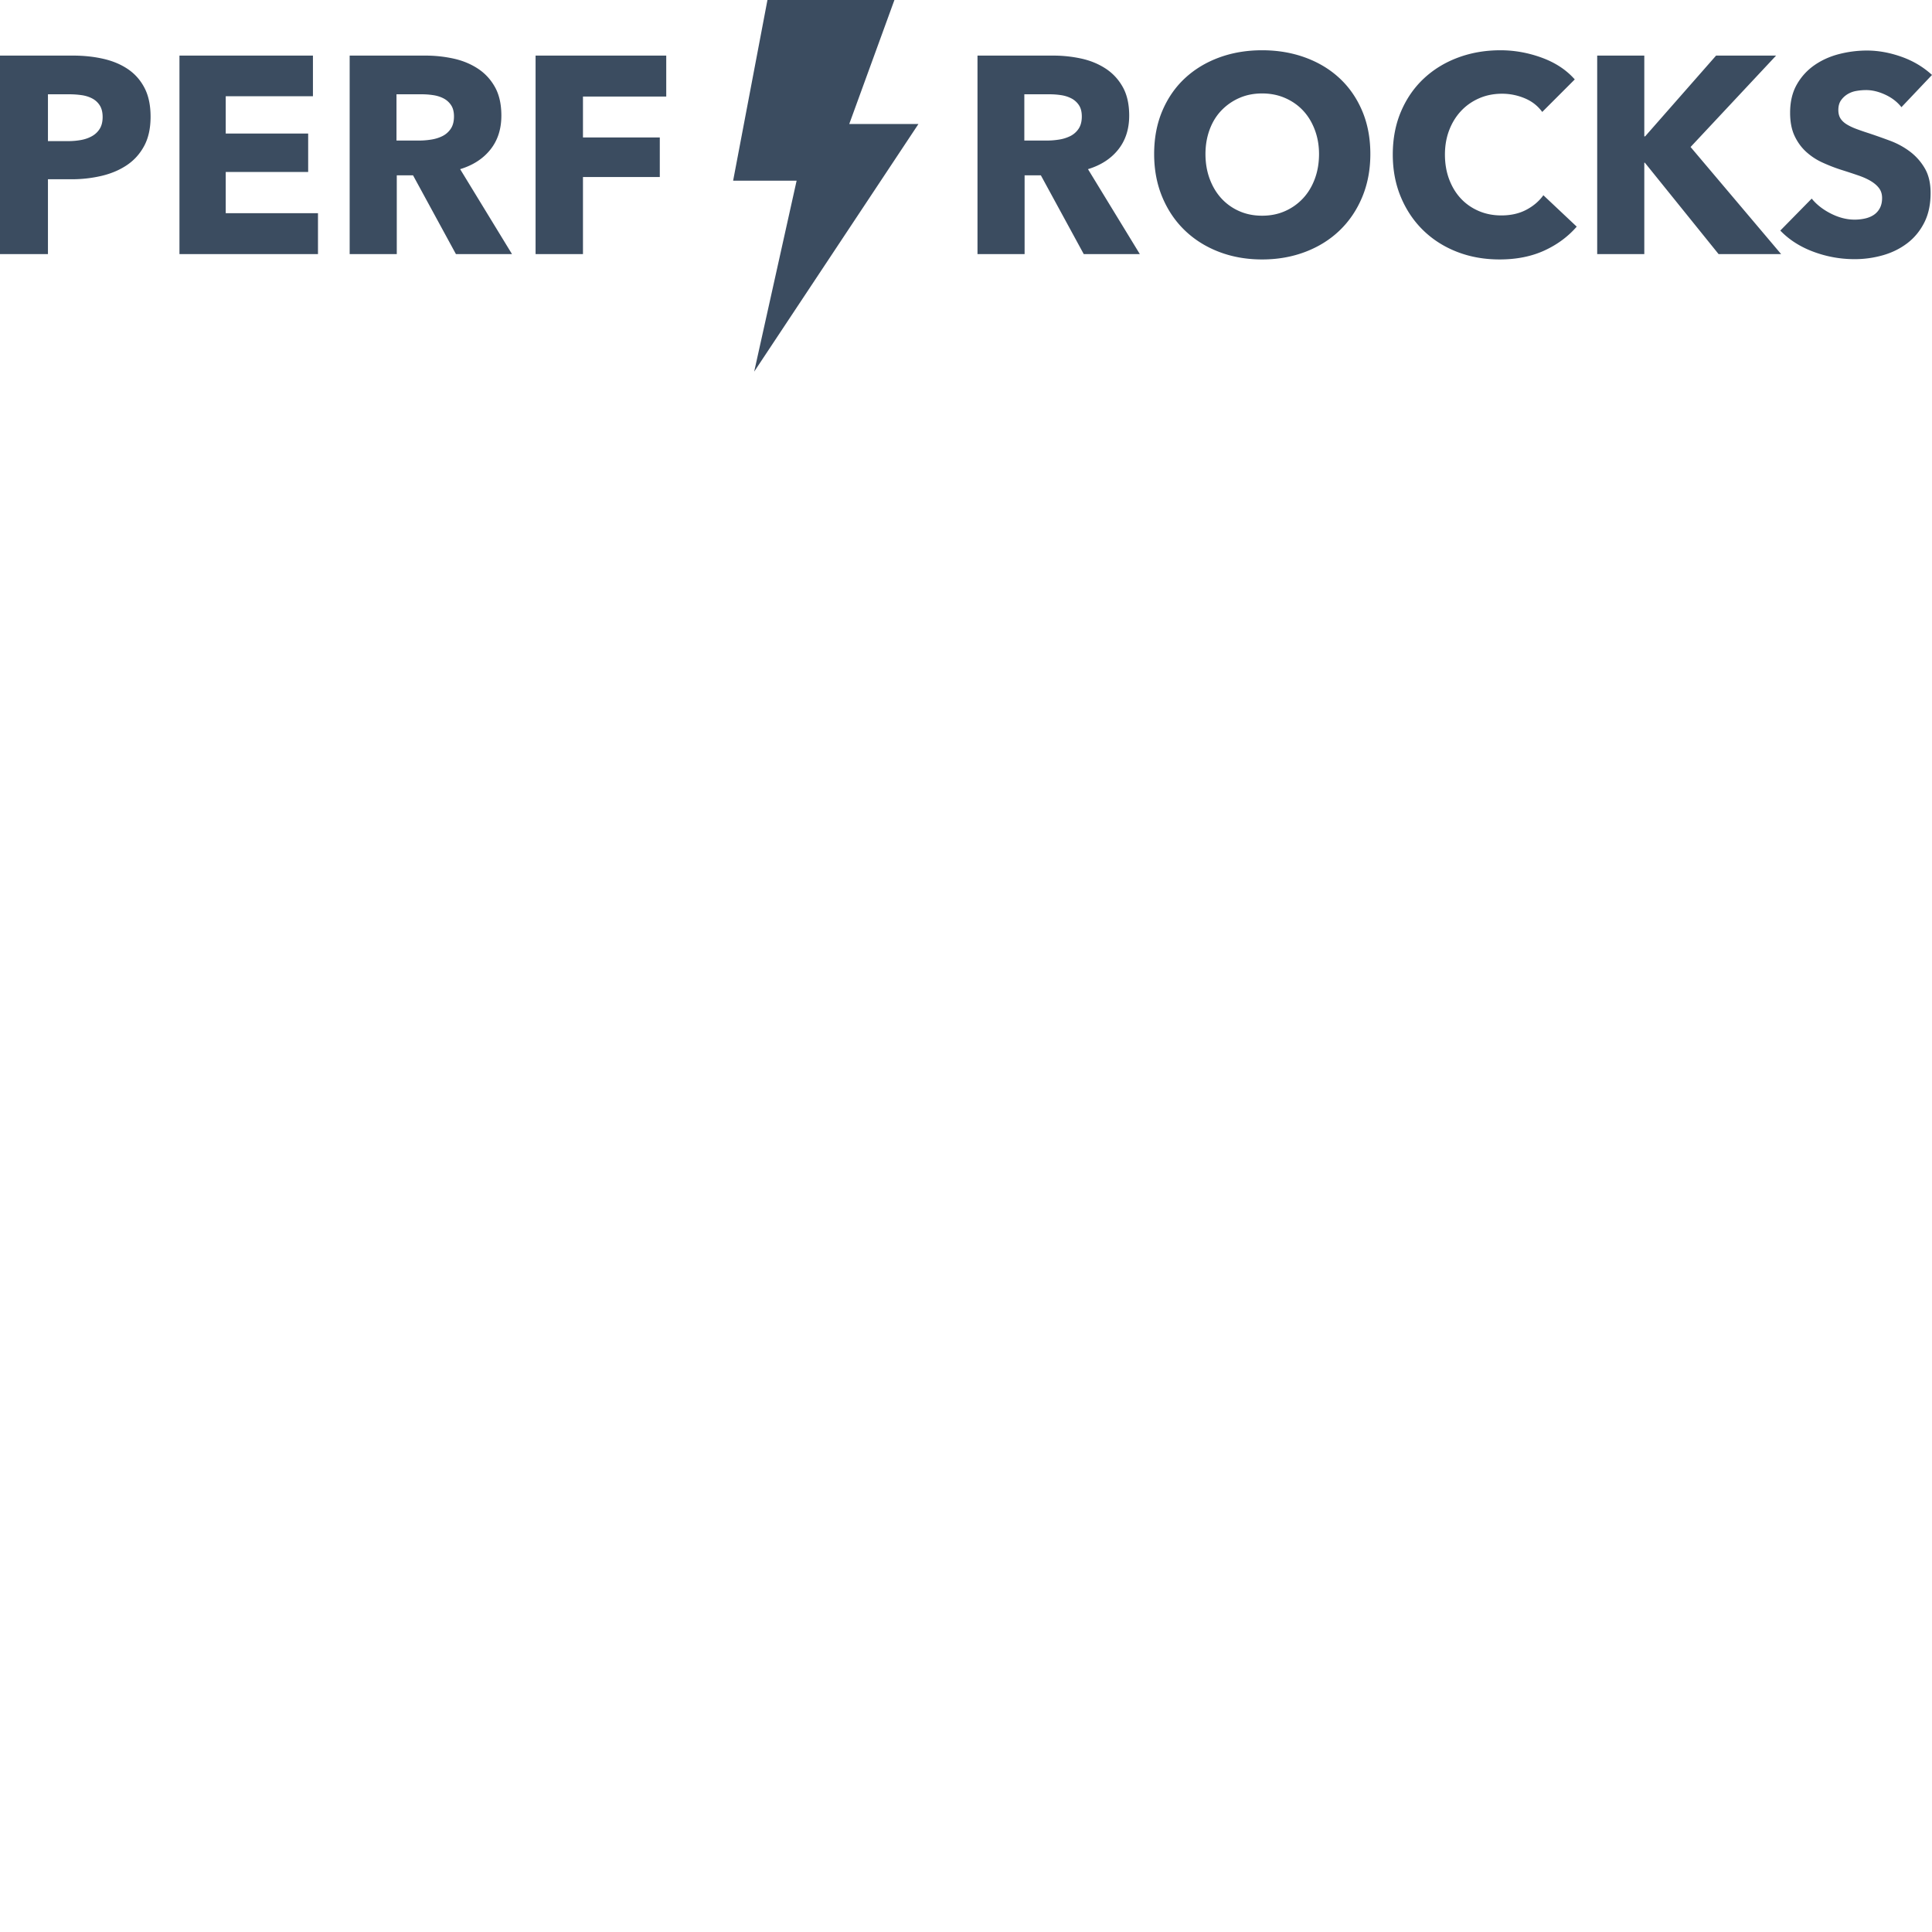 <svg xmlns="http://www.w3.org/2000/svg" version="1.1" viewBox="0 0 512 512" fill="currentColor"><path fill="#3B4C60" d="M225.06 32.862L237.03 0h-33.649l-9.096 47.888h16.825l-11.245 50.6l43.532-65.626zm-185.155-1.93c0 3.071-.57 5.66-1.71 7.765c-1.139 2.106-2.675 3.802-4.607 5.09c-1.932 1.289-4.161 2.23-6.688 2.824a34.28 34.28 0 0 1-7.876.892h-6.317v19.841H0V14.732h19.32c2.874 0 5.562.285 8.063.855c2.502.57 4.682 1.486 6.54 2.75c1.858 1.262 3.319 2.922 4.384 4.978c1.065 2.056 1.598 4.595 1.598 7.617m-12.707.074c0-1.238-.248-2.254-.743-3.047a5.177 5.177 0 0 0-2.007-1.857c-.842-.446-1.796-.744-2.86-.892a23.911 23.911 0 0 0-3.308-.223h-5.573v12.41h5.35c1.19 0 2.329-.1 3.419-.297c1.09-.199 2.068-.545 2.935-1.04a5.573 5.573 0 0 0 2.044-1.97c.495-.817.743-1.845.743-3.084m20.36 36.338V14.732h35.373v10.775H59.82v9.883h21.847v10.181H59.82v10.924h24.448v10.849zm73.271 0l-11.37-20.881h-4.31v20.881H92.665V14.732h20.064c2.527 0 4.991.26 7.394.78c2.403.52 4.558 1.4 6.465 2.638c1.907 1.239 3.43 2.874 4.57 4.905c1.14 2.031 1.71 4.558 1.71 7.58c0 3.566-.967 6.564-2.899 8.991c-1.932 2.428-4.607 4.162-8.025 5.202l13.747 22.516zm-.52-36.487c0-1.238-.26-2.241-.78-3.01a5.346 5.346 0 0 0-2.007-1.783c-.817-.42-1.734-.706-2.75-.854a20.278 20.278 0 0 0-2.935-.223h-6.762v12.261h6.02c1.04 0 2.105-.087 3.195-.26c1.09-.173 2.08-.483 2.972-.929a5.674 5.674 0 0 0 2.192-1.932c.57-.842.855-1.932.855-3.27m34.183-5.276v10.85h20.36v10.478h-20.36v20.435h-12.559V14.732h34.629v10.85zM287.21 67.344l-11.37-20.881h-4.31v20.881h-12.483V14.732h20.064c2.526 0 4.99.26 7.393.78c2.403.52 4.558 1.4 6.466 2.638c1.907 1.239 3.43 2.874 4.57 4.905c1.14 2.031 1.709 4.558 1.709 7.58c0 3.566-.966 6.564-2.898 8.991c-1.932 2.428-4.608 4.162-8.026 5.202l13.748 22.516zm-.52-36.487c0-1.238-.26-2.241-.78-3.01a5.346 5.346 0 0 0-2.006-1.783a8.731 8.731 0 0 0-2.75-.854a20.278 20.278 0 0 0-2.935-.223h-6.762v12.261h6.019c1.04 0 2.105-.087 3.195-.26a10.18 10.18 0 0 0 2.973-.929a5.674 5.674 0 0 0 2.192-1.932c.57-.842.854-1.932.854-3.27m76.466 9.958c0 4.162-.718 7.964-2.155 11.407c-1.437 3.443-3.43 6.39-5.982 8.843c-2.551 2.452-5.586 4.347-9.103 5.684c-3.518 1.338-7.332 2.007-11.444 2.007c-4.112 0-7.914-.669-11.407-2.007c-3.492-1.337-6.514-3.232-9.066-5.684c-2.55-2.453-4.545-5.4-5.982-8.843c-1.436-3.443-2.155-7.245-2.155-11.407c0-4.21.719-8.013 2.155-11.407c1.437-3.393 3.431-6.279 5.982-8.657c2.552-2.378 5.574-4.21 9.066-5.499c3.493-1.288 7.295-1.932 11.407-1.932s7.926.644 11.444 1.932c3.517 1.288 6.552 3.121 9.103 5.5c2.551 2.377 4.545 5.263 5.982 8.656c1.437 3.394 2.155 7.196 2.155 11.407m-13.599 0c0-2.279-.372-4.409-1.115-6.39c-.743-1.982-1.77-3.679-3.084-5.09c-1.312-1.413-2.898-2.527-4.755-3.345c-1.858-.817-3.902-1.226-6.131-1.226c-2.23 0-4.26.409-6.093 1.226a14.752 14.752 0 0 0-4.756 3.344c-1.338 1.412-2.366 3.109-3.084 5.09c-.719 1.982-1.078 4.112-1.078 6.391c0 2.378.372 4.57 1.115 6.577c.743 2.006 1.771 3.727 3.084 5.164a14.08 14.08 0 0 0 4.719 3.381c1.833.818 3.864 1.226 6.093 1.226c2.23 0 4.26-.408 6.093-1.226a14.483 14.483 0 0 0 4.756-3.38c1.338-1.438 2.378-3.159 3.121-5.165c.743-2.007 1.115-4.199 1.115-6.577m68.291 19.247c-2.328 2.675-5.201 4.793-8.62 6.353c-3.418 1.56-7.356 2.34-11.815 2.34c-4.062 0-7.815-.668-11.258-2.006c-3.443-1.337-6.428-3.232-8.954-5.684c-2.527-2.453-4.509-5.388-5.945-8.806c-1.437-3.418-2.155-7.183-2.155-11.295c0-4.211.73-8.026 2.192-11.444c1.461-3.418 3.48-6.329 6.056-8.732c2.576-2.402 5.598-4.248 9.066-5.536c3.468-1.288 7.208-1.932 11.221-1.932c3.716 0 7.37.657 10.96 1.97c3.593 1.312 6.503 3.232 8.732 5.758l-8.62 8.62c-1.189-1.634-2.75-2.848-4.681-3.64a15.527 15.527 0 0 0-5.945-1.19c-2.23 0-4.273.409-6.13 1.226c-1.859.818-3.456 1.945-4.794 3.382c-1.337 1.436-2.378 3.133-3.12 5.09c-.744 1.957-1.116 4.1-1.116 6.428c0 2.378.372 4.557 1.115 6.539c.743 1.982 1.771 3.678 3.084 5.09c1.313 1.412 2.886 2.514 4.719 3.307c1.833.793 3.84 1.19 6.019 1.19c2.526 0 4.731-.496 6.614-1.487c1.882-.99 3.393-2.279 4.533-3.864zm37.602 7.282l-19.544-24.225h-.149v24.225h-12.484V14.732h12.484v21.402h.223l18.8-21.402h15.903L448.02 38.957l24.002 28.387zm48.45-38.939c-1.09-1.387-2.514-2.49-4.273-3.307c-1.758-.817-3.455-1.226-5.09-1.226c-.842 0-1.697.075-2.564.223a6.619 6.619 0 0 0-2.34.855a5.787 5.787 0 0 0-1.747 1.635c-.47.668-.706 1.523-.706 2.563c0 .892.186 1.635.558 2.23c.371.594.916 1.114 1.634 1.56c.719.446 1.573.855 2.564 1.226c.991.372 2.106.756 3.344 1.152c1.784.595 3.641 1.251 5.573 1.97a20.843 20.843 0 0 1 5.276 2.86a15.018 15.018 0 0 1 3.939 4.422c1.04 1.758 1.56 3.95 1.56 6.576c0 3.022-.557 5.635-1.672 7.84c-1.114 2.205-2.613 4.025-4.495 5.462c-1.883 1.437-4.038 2.502-6.465 3.195a27.185 27.185 0 0 1-7.506 1.04c-3.765 0-7.406-.656-10.923-1.969c-3.518-1.312-6.44-3.183-8.769-5.61l8.323-8.472c1.288 1.586 2.985 2.911 5.09 3.976c2.106 1.065 4.199 1.598 6.28 1.598c.94 0 1.857-.1 2.749-.297c.892-.199 1.672-.52 2.34-.967a4.837 4.837 0 0 0 1.598-1.783c.397-.743.595-1.635.595-2.675c0-.991-.248-1.833-.743-2.527c-.496-.693-1.202-1.325-2.118-1.895c-.917-.57-2.056-1.09-3.419-1.56c-1.362-.47-2.91-.979-4.644-1.524a44.385 44.385 0 0 1-4.942-1.932a16.54 16.54 0 0 1-4.31-2.86c-1.263-1.165-2.278-2.577-3.046-4.236c-.768-1.66-1.152-3.679-1.152-6.057c0-2.922.594-5.424 1.783-7.505a15.503 15.503 0 0 1 4.682-5.127c1.932-1.338 4.112-2.316 6.54-2.936a29.65 29.65 0 0 1 7.356-.929c2.972 0 6.007.545 9.103 1.635c3.096 1.09 5.809 2.7 8.137 4.83z"/></svg>